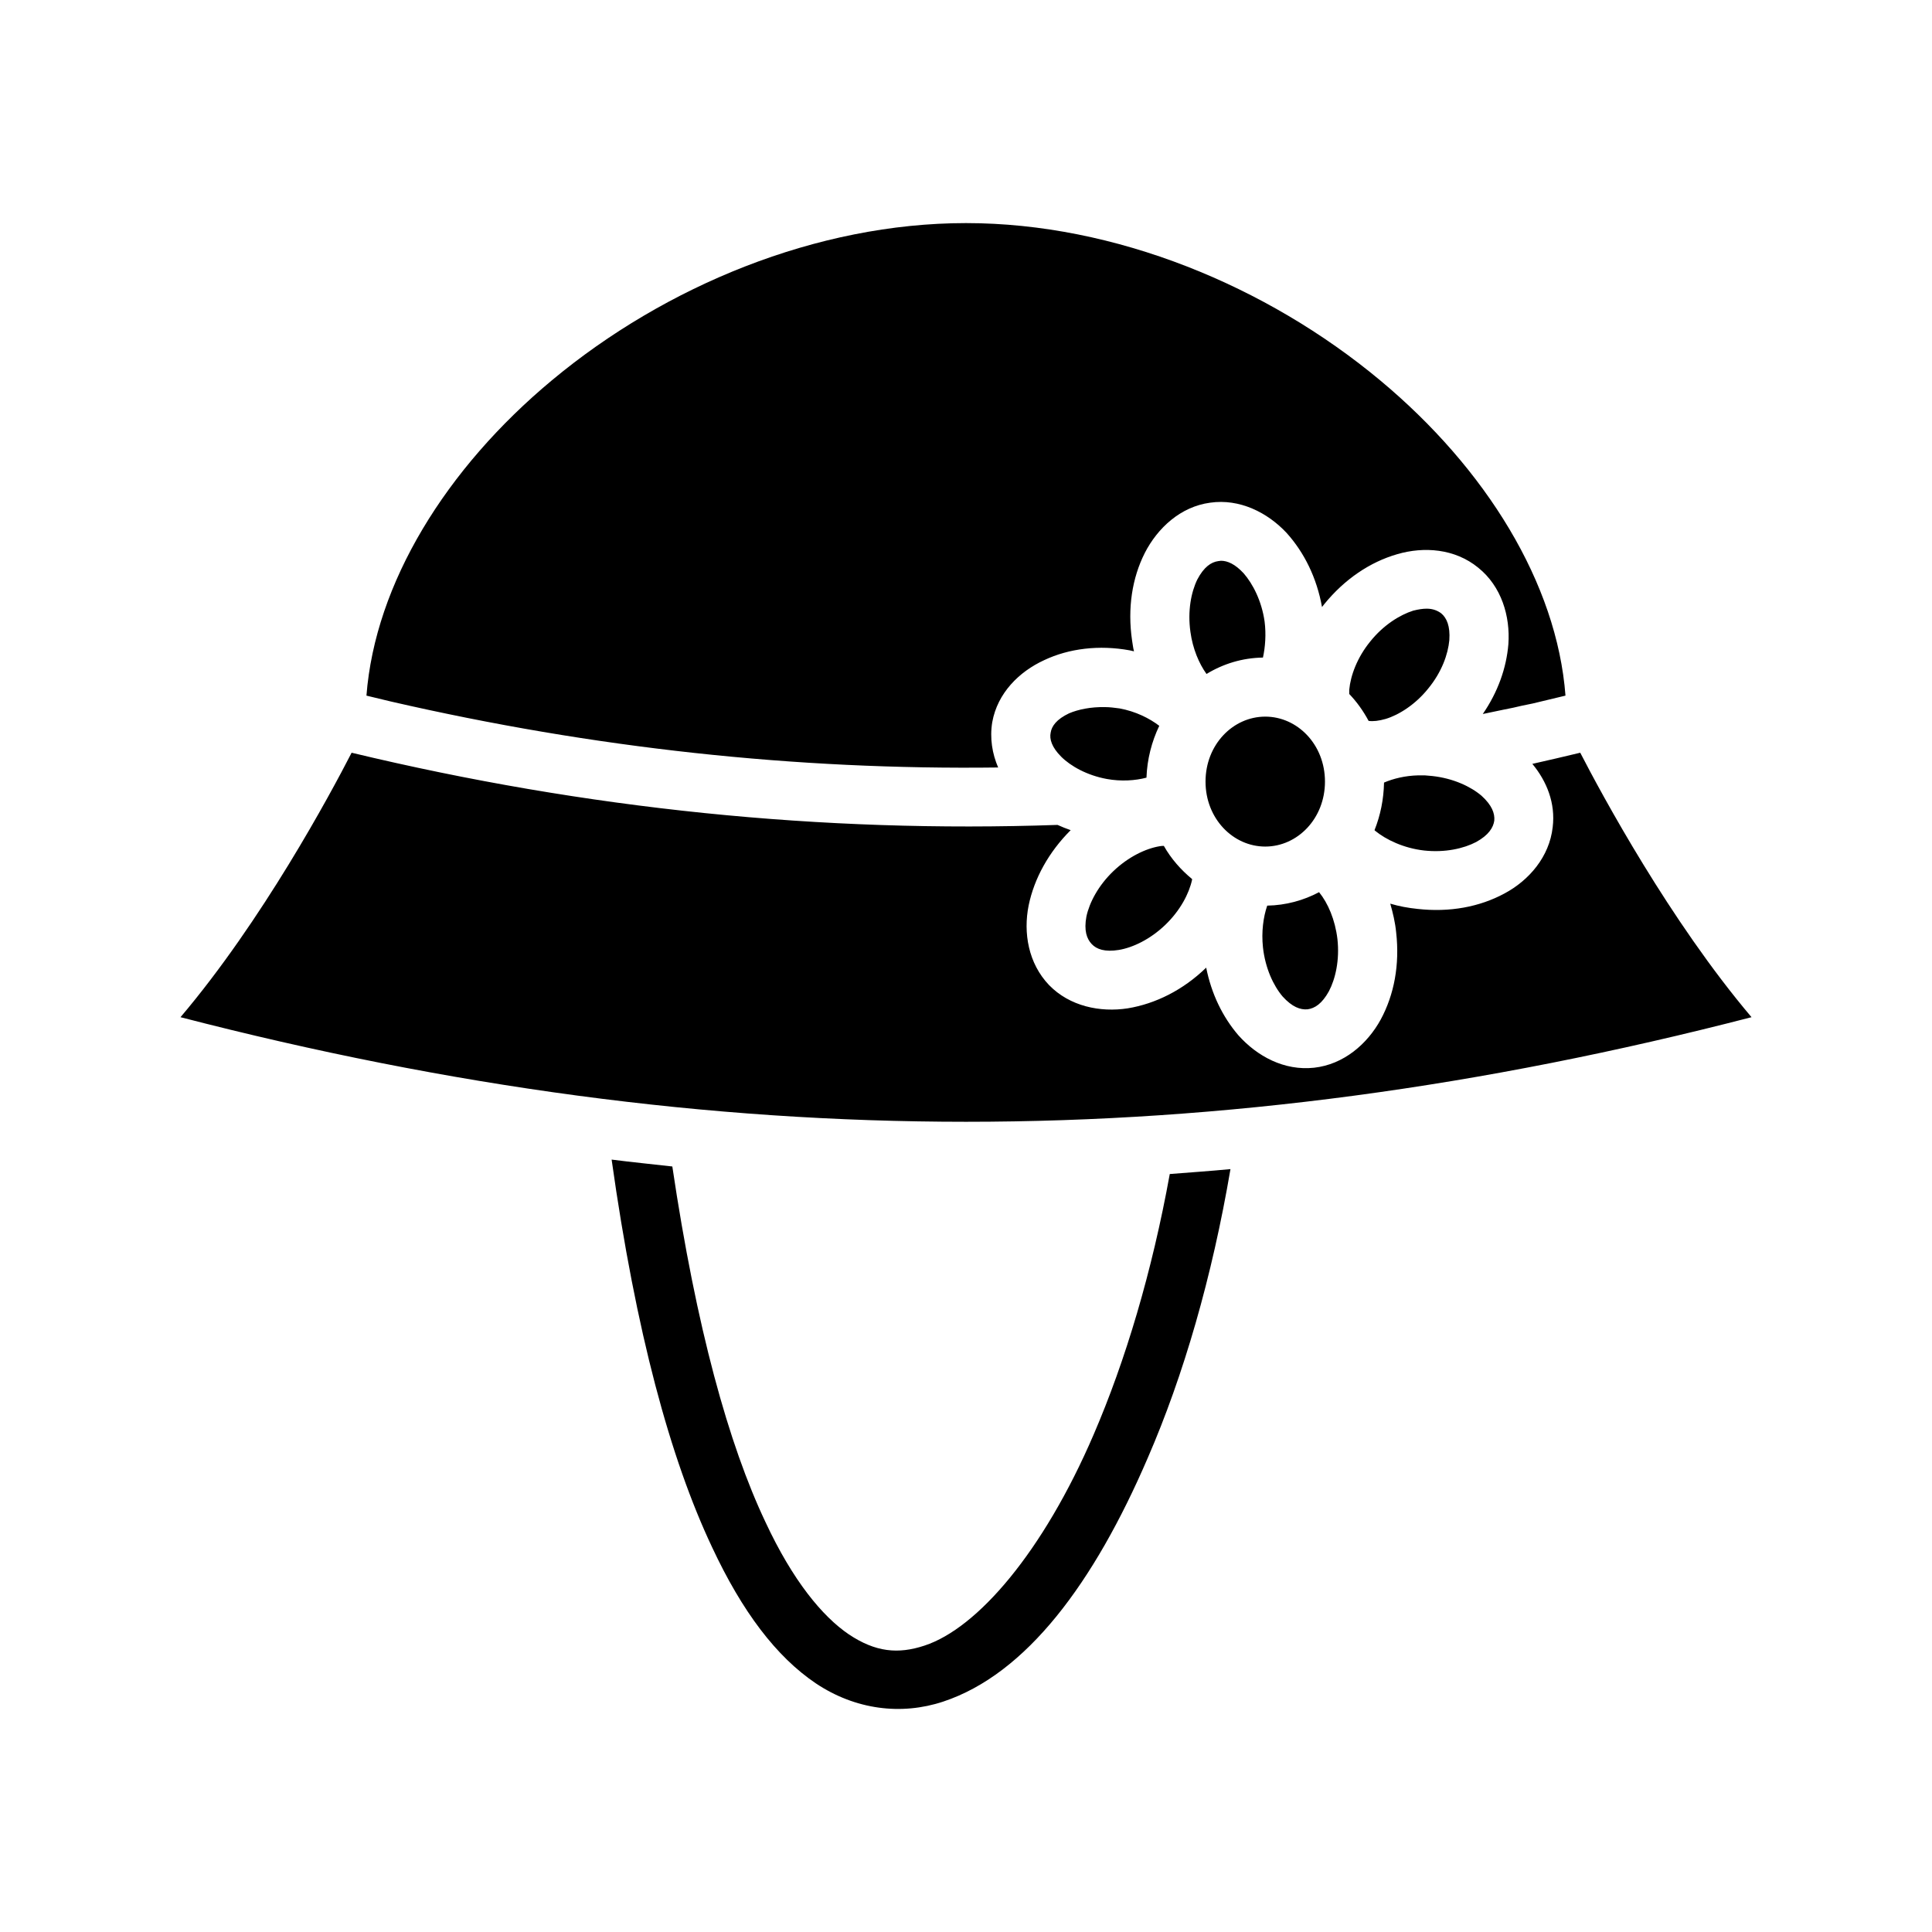 <svg xmlns="http://www.w3.org/2000/svg" width="100%" height="100%" viewBox="0 0 588.8 588.8"><path fill="currentColor" d="M294.4 67.99c-45.5 0-91.7 19.17-126.2 47.91-32.32 26.9-53.88 61.9-56.52 96.1 2.48 0.6 4.98 1.2 7.48 1.8 61.74 14.2 123.34 20.9 185.04 20.1-1.8-4.2-2.6-8.9-1.8-13.8 1.6-8.9 8.2-15.4 15.8-18.9 7.6-3.6 16.8-4.7 26.1-3 0.4 0.1 0.8 0.2 1.3 0.3-0.3-1.1-0.4-2.3-0.6-3.4-1.4-9.7 0-18.9 3.9-26.6 3.9-7.6 10.9-14.1 19.9-15.3 9-1.3 17.5 3 23.3 9.2 5.4 6 9.2 13.7 10.8 22.6 0.2-0.3 0.5-0.6 0.7-0.9 6.2-7.6 13.9-12.8 22.2-15.2 8.2-2.4 17.6-1.7 24.7 4.1 7.1 5.7 9.8 14.8 9.2 23.3-0.6 7.3-3.2 14.6-7.8 21.3 2.2-0.5 4.5-0.9 6.7-1.4 1.7-0.3 3.4-0.7 5.1-1.1 1.1-0.2 2.3-0.5 3.4-0.7 3.3-0.8 6.7-1.6 10-2.4-2.6-34.2-24.2-69.2-56.5-96.1-34.5-28.74-80.7-47.91-126.2-47.91z m77.7 102.91c-0.2 0-0.5 0.1-0.8 0.1-2.2 0.3-4.4 1.8-6.4 5.6-1.9 3.9-3 9.6-2.1 16 0.7 5.1 2.6 9.6 4.9 12.8 5.1-3.1 10.9-4.9 17.2-5 0.7-3.2 1-7.1 0.5-11-0.9-6.3-3.6-11.5-6.4-14.7-2.6-2.8-4.9-3.8-6.9-3.8z m62.7 14.6c-1.2 0-2.5 0.2-4.1 0.6-4.1 1.3-9.1 4.4-13.1 9.4-4 4.9-6 10.4-6.4 14.7v1.3c2.3 2.4 4.3 5.2 5.9 8.2 1.4 0.2 3.1 0 5.2-0.6 4-1.2 9.1-4.4 13-9.3 4.1-5 6-10.4 6.4-14.7 0.3-4.3-0.8-6.8-2.5-8.2-1.1-0.8-2.5-1.4-4.4-1.4z m-98 30c-4.3-0.1-8.2 0.7-11 1.9-3.8 1.8-5.3 3.9-5.6 5.9-0.4 1.9 0.3 4.4 3.2 7.3 2.9 2.9 7.9 5.7 13.9 6.8 4.4 0.8 8.7 0.5 12.1-0.4 0.2-5.6 1.6-11 3.9-15.8-3-2.3-7.2-4.4-12.1-5.3-1.5-0.2-3-0.4-4.4-0.4z m48.8 2.9c-9.8 0-18.2 8.5-18.2 19.8s8.4 19.8 18.2 19.8c9.8 0 18.2-8.5 18.2-19.8S395.4 218.4 385.6 218.4zM107.16 229.4c-6.58 12.8-27.22 51.2-52.15 80.6 164.29 42.5 314.49 42.5 478.79 0-24.9-29.4-45.6-67.8-52.2-80.6-4.9 1.2-9.8 2.3-14.6 3.4 4.4 5.3 7.1 12 6.2 19.3-1 9-7.2 16.2-14.7 20.2-7.6 4.1-16.7 5.8-26.5 4.7-2.9-0.3-5.6-0.8-8.3-1.6 0.8 2.8 1.5 5.7 1.8 8.8 1.1 9.8-0.6 18.9-4.7 26.5-4.1 7.5-11.3 13.7-20.3 14.7-9.1 1-17.4-3.5-23.1-9.9-4.8-5.6-8.2-12.6-9.8-20.6-7 6.8-15.4 11-23.9 12.4-8.4 1.3-17.7-0.6-24-7.1-6.3-6.6-7.9-15.9-6.2-24.3 1.7-8.2 6.1-16.2 12.8-22.9-1.4-0.5-2.7-1-4-1.6-71.7 2.5-143.5-4.8-215.14-22z m325.04 6.9c-4 0.1-7.6 1-10.4 2.2-0.1 5.1-1.1 10-2.9 14.5l0.2 0.2c3.3 2.7 8.7 5.3 14.9 6 6.4 0.7 12.1-0.6 15.9-2.6 3.8-2.1 5.2-4.4 5.5-6.5 0.2-2.2-0.7-4.7-3.9-7.6-3.3-2.8-8.6-5.3-15-6-0.8-0.1-1.5-0.1-2.3-0.2z m-77.5 21.5c-0.4 0-0.9 0-1.3 0.1-4.2 0.7-9.5 3.2-14.1 7.6-4.6 4.4-7.3 9.6-8.2 13.8-0.8 4.3 0.1 6.8 1.6 8.4 1.5 1.6 4 2.5 8.3 1.8 4.2-0.7 9.5-3.2 14.1-7.6 4.6-4.4 7.3-9.6 8.2-13.8v-0.2c-3.4-2.8-6.4-6.2-8.6-10.1z m47.3 14.1c-4.7 2.5-10.1 4-15.8 4.1-1.2 3.5-1.8 8-1.3 12.7 0.7 6.4 3.2 11.7 6 15 2.9 3.2 5.4 4.1 7.6 3.9 2.2-0.3 4.4-1.7 6.5-5.5 2-3.8 3.3-9.5 2.6-15.9-0.7-5.9-2.9-11-5.6-14.3zM186.4 353.4c7.4 52.7 17.9 91.2 30.6 118.1 9.2 19.7 19.6 33.4 31.6 41.5 12.1 8.1 26.1 9.8 38.8 5.6 25.4-8.4 46-36.2 62.4-74.3 10.9-25.1 19.6-55.1 25.2-88-6.2 0.6-12.3 1-18.5 1.5-5.4 29.8-13.5 56.9-23.2 79.4-15.4 35.8-35.4 59-51.5 64.3-8.1 2.7-15 2-23.1-3.4-8.1-5.5-17.1-16.4-25.4-34.2-11.2-23.6-21.1-59.2-28.4-108.4-6.1-0.7-12.3-1.3-18.5-2.1z" /></svg>